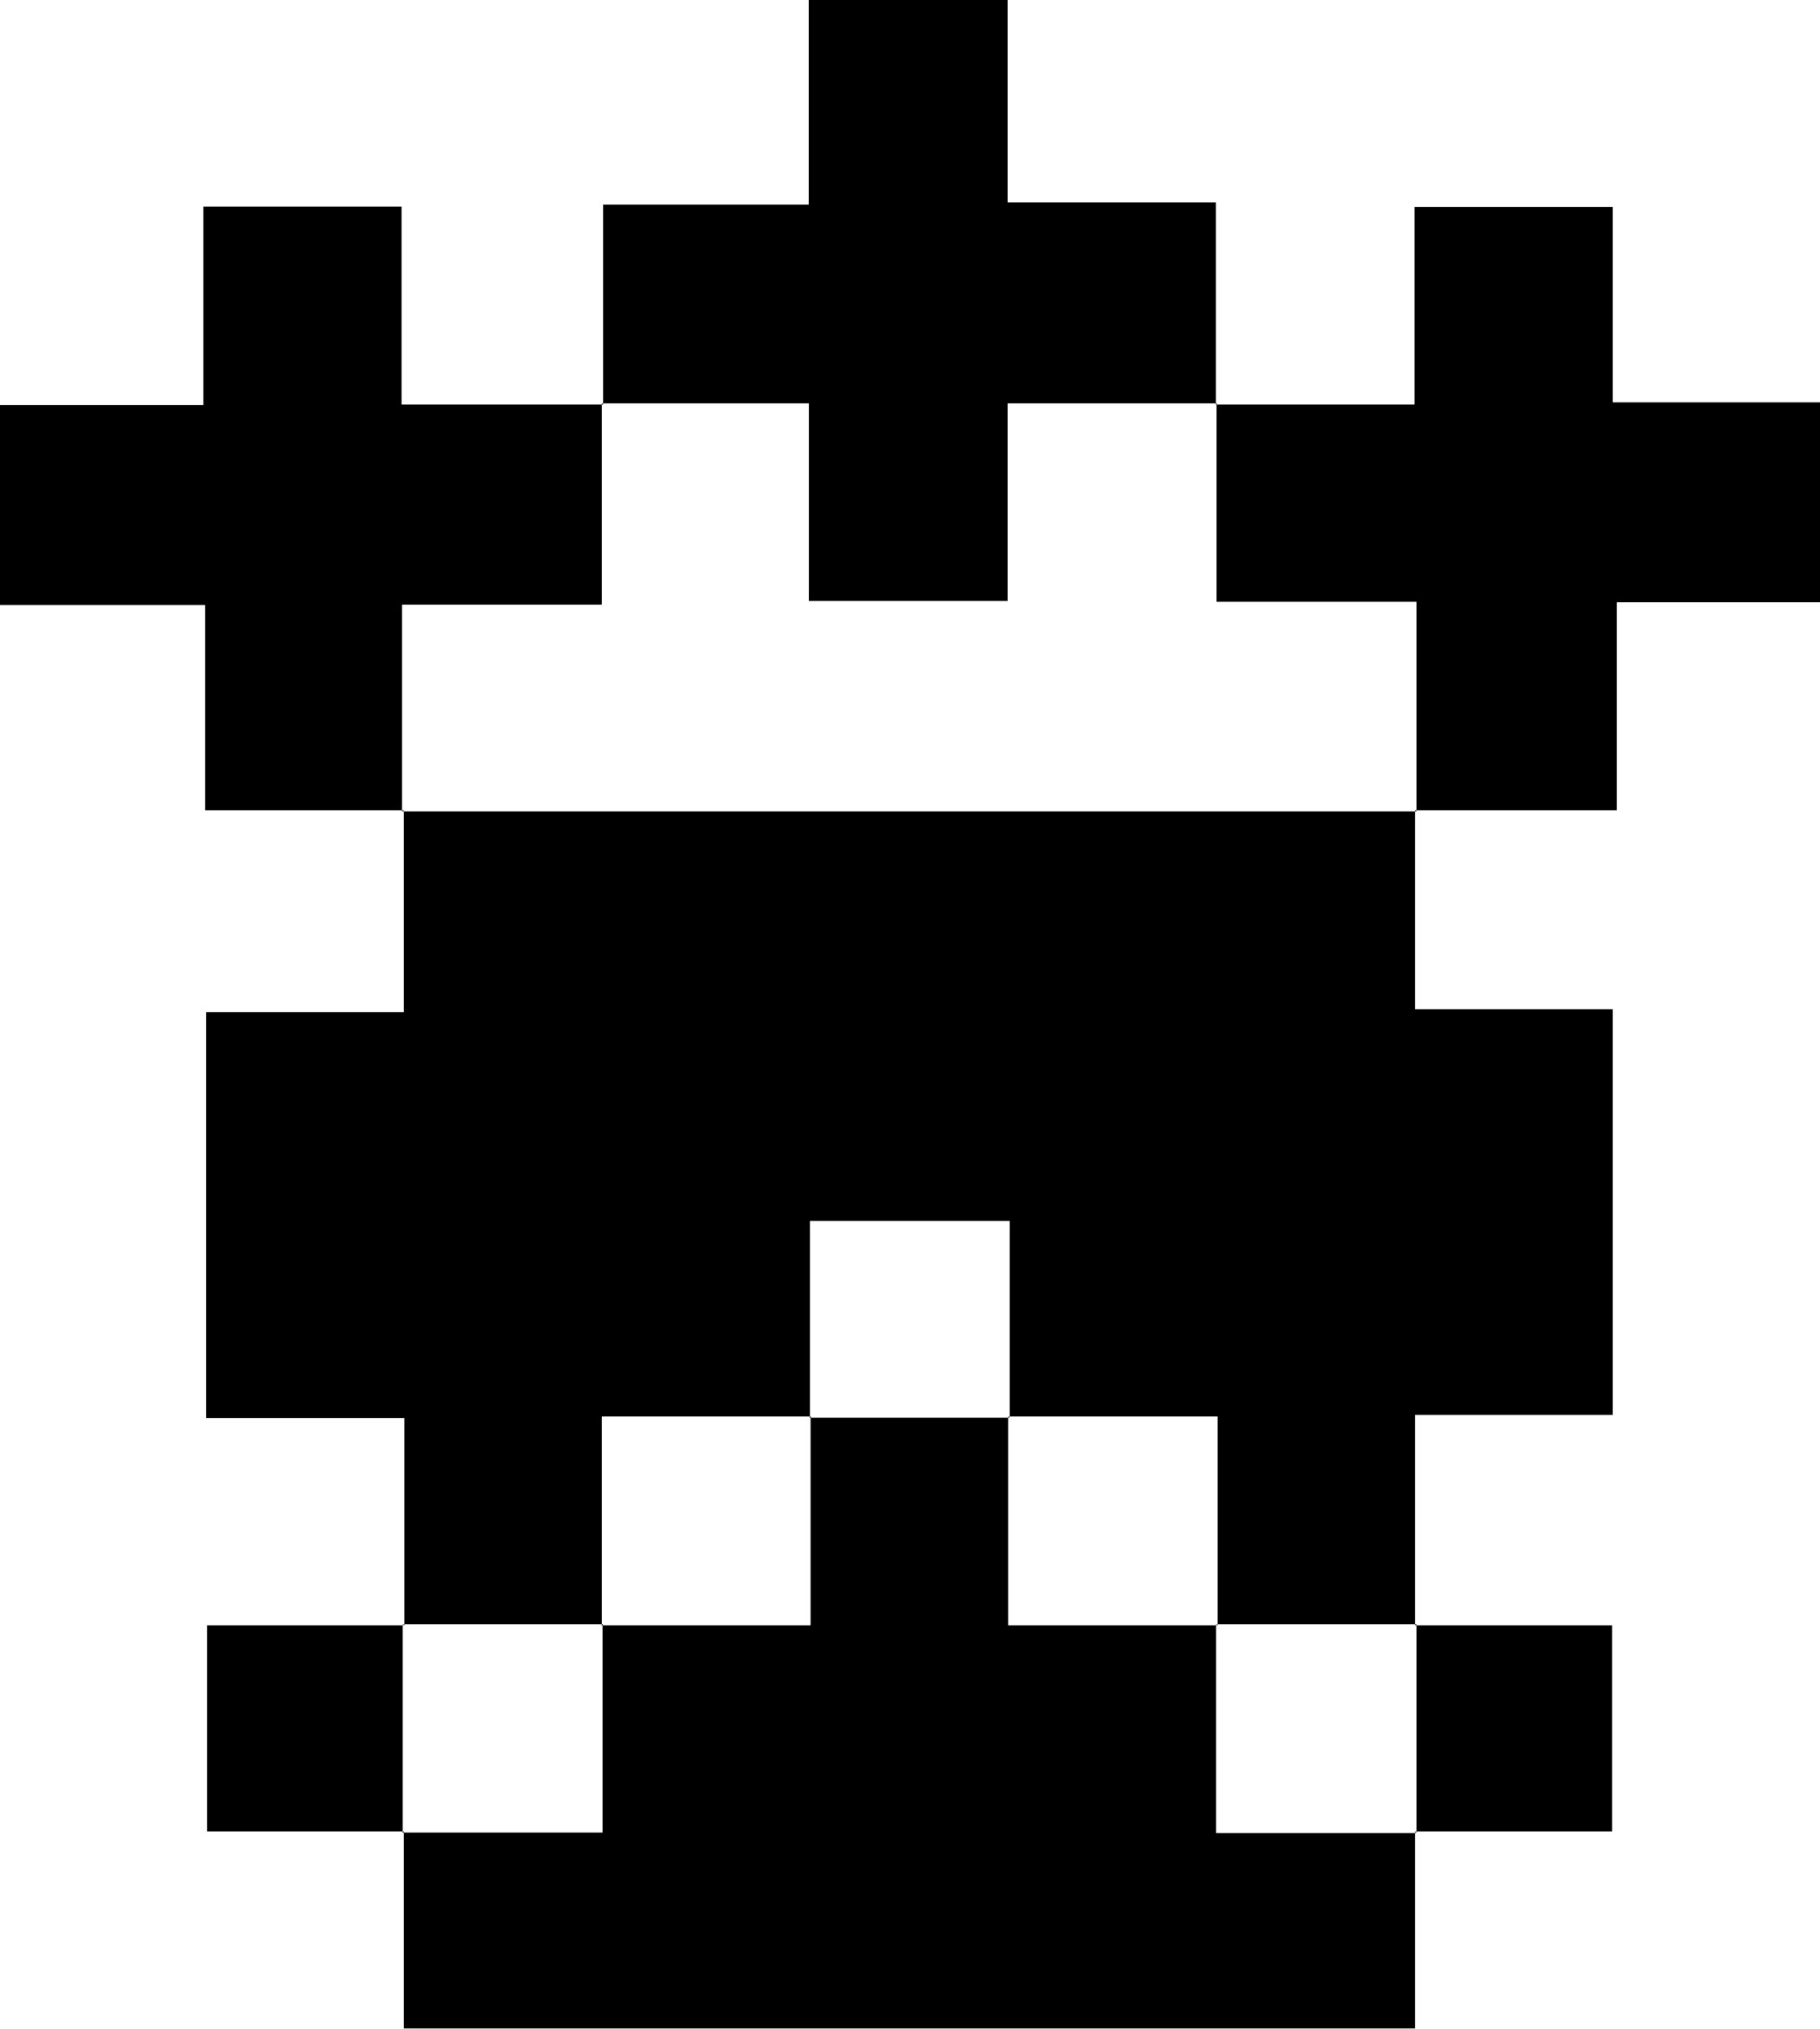 <svg id="Layer_1" data-name="Layer 1" xmlns="http://www.w3.org/2000/svg" viewBox="0 0 109.28 121.78"><path d="M109.47,34.71V46.65h11.87V71H109.47V83.63l.08-.06h-12l.06.06V71.1H85.06l.07.07V59.36h-12V71.17l.07-.07H60.64V83.63l.07-.06h-12l.07.06V71.19H36.88V46.83H48.75V34.71l-.07.07h60.87Z" transform="translate(-24.5 13.92)"/><path d="M109.47,96v11.83H48.75V96l-.07.07h12V83.57l-.07.06H73.17V71.1l-.07.07h12l-.07-.07V83.63H97.58l-.06-.06V96.1h12Z" transform="translate(-24.5 13.92)"/><path d="M60.71,10.36v-12H73.06V-13.92H85V-1.77H97.51V10.36l.07-.07H85V22.15H73.07V10.29H60.64Z" transform="translate(-24.5 13.92)"/><path d="M48.75,34.71H36.82V22.39H24.5v-12H36.71V-1.52h11.9V10.36h12.1l-.07-.07V22.37h-12V34.78Z" transform="translate(-24.5 13.92)"/><path d="M97.51,10.36h11.93V-1.5h11.9V10.23h12.44v12h-12.2V34.71H109.47l.08.07V22.2h-12V10.29Z" transform="translate(-24.5 13.92)"/><path d="M48.75,96H36.93V83.63H48.75l-.07-.06V96.1Z" transform="translate(-24.5 13.92)"/><path d="M109.47,83.63H121.3V96H109.47l.08.07V83.57Z" transform="translate(-24.5 13.92)"/></svg>